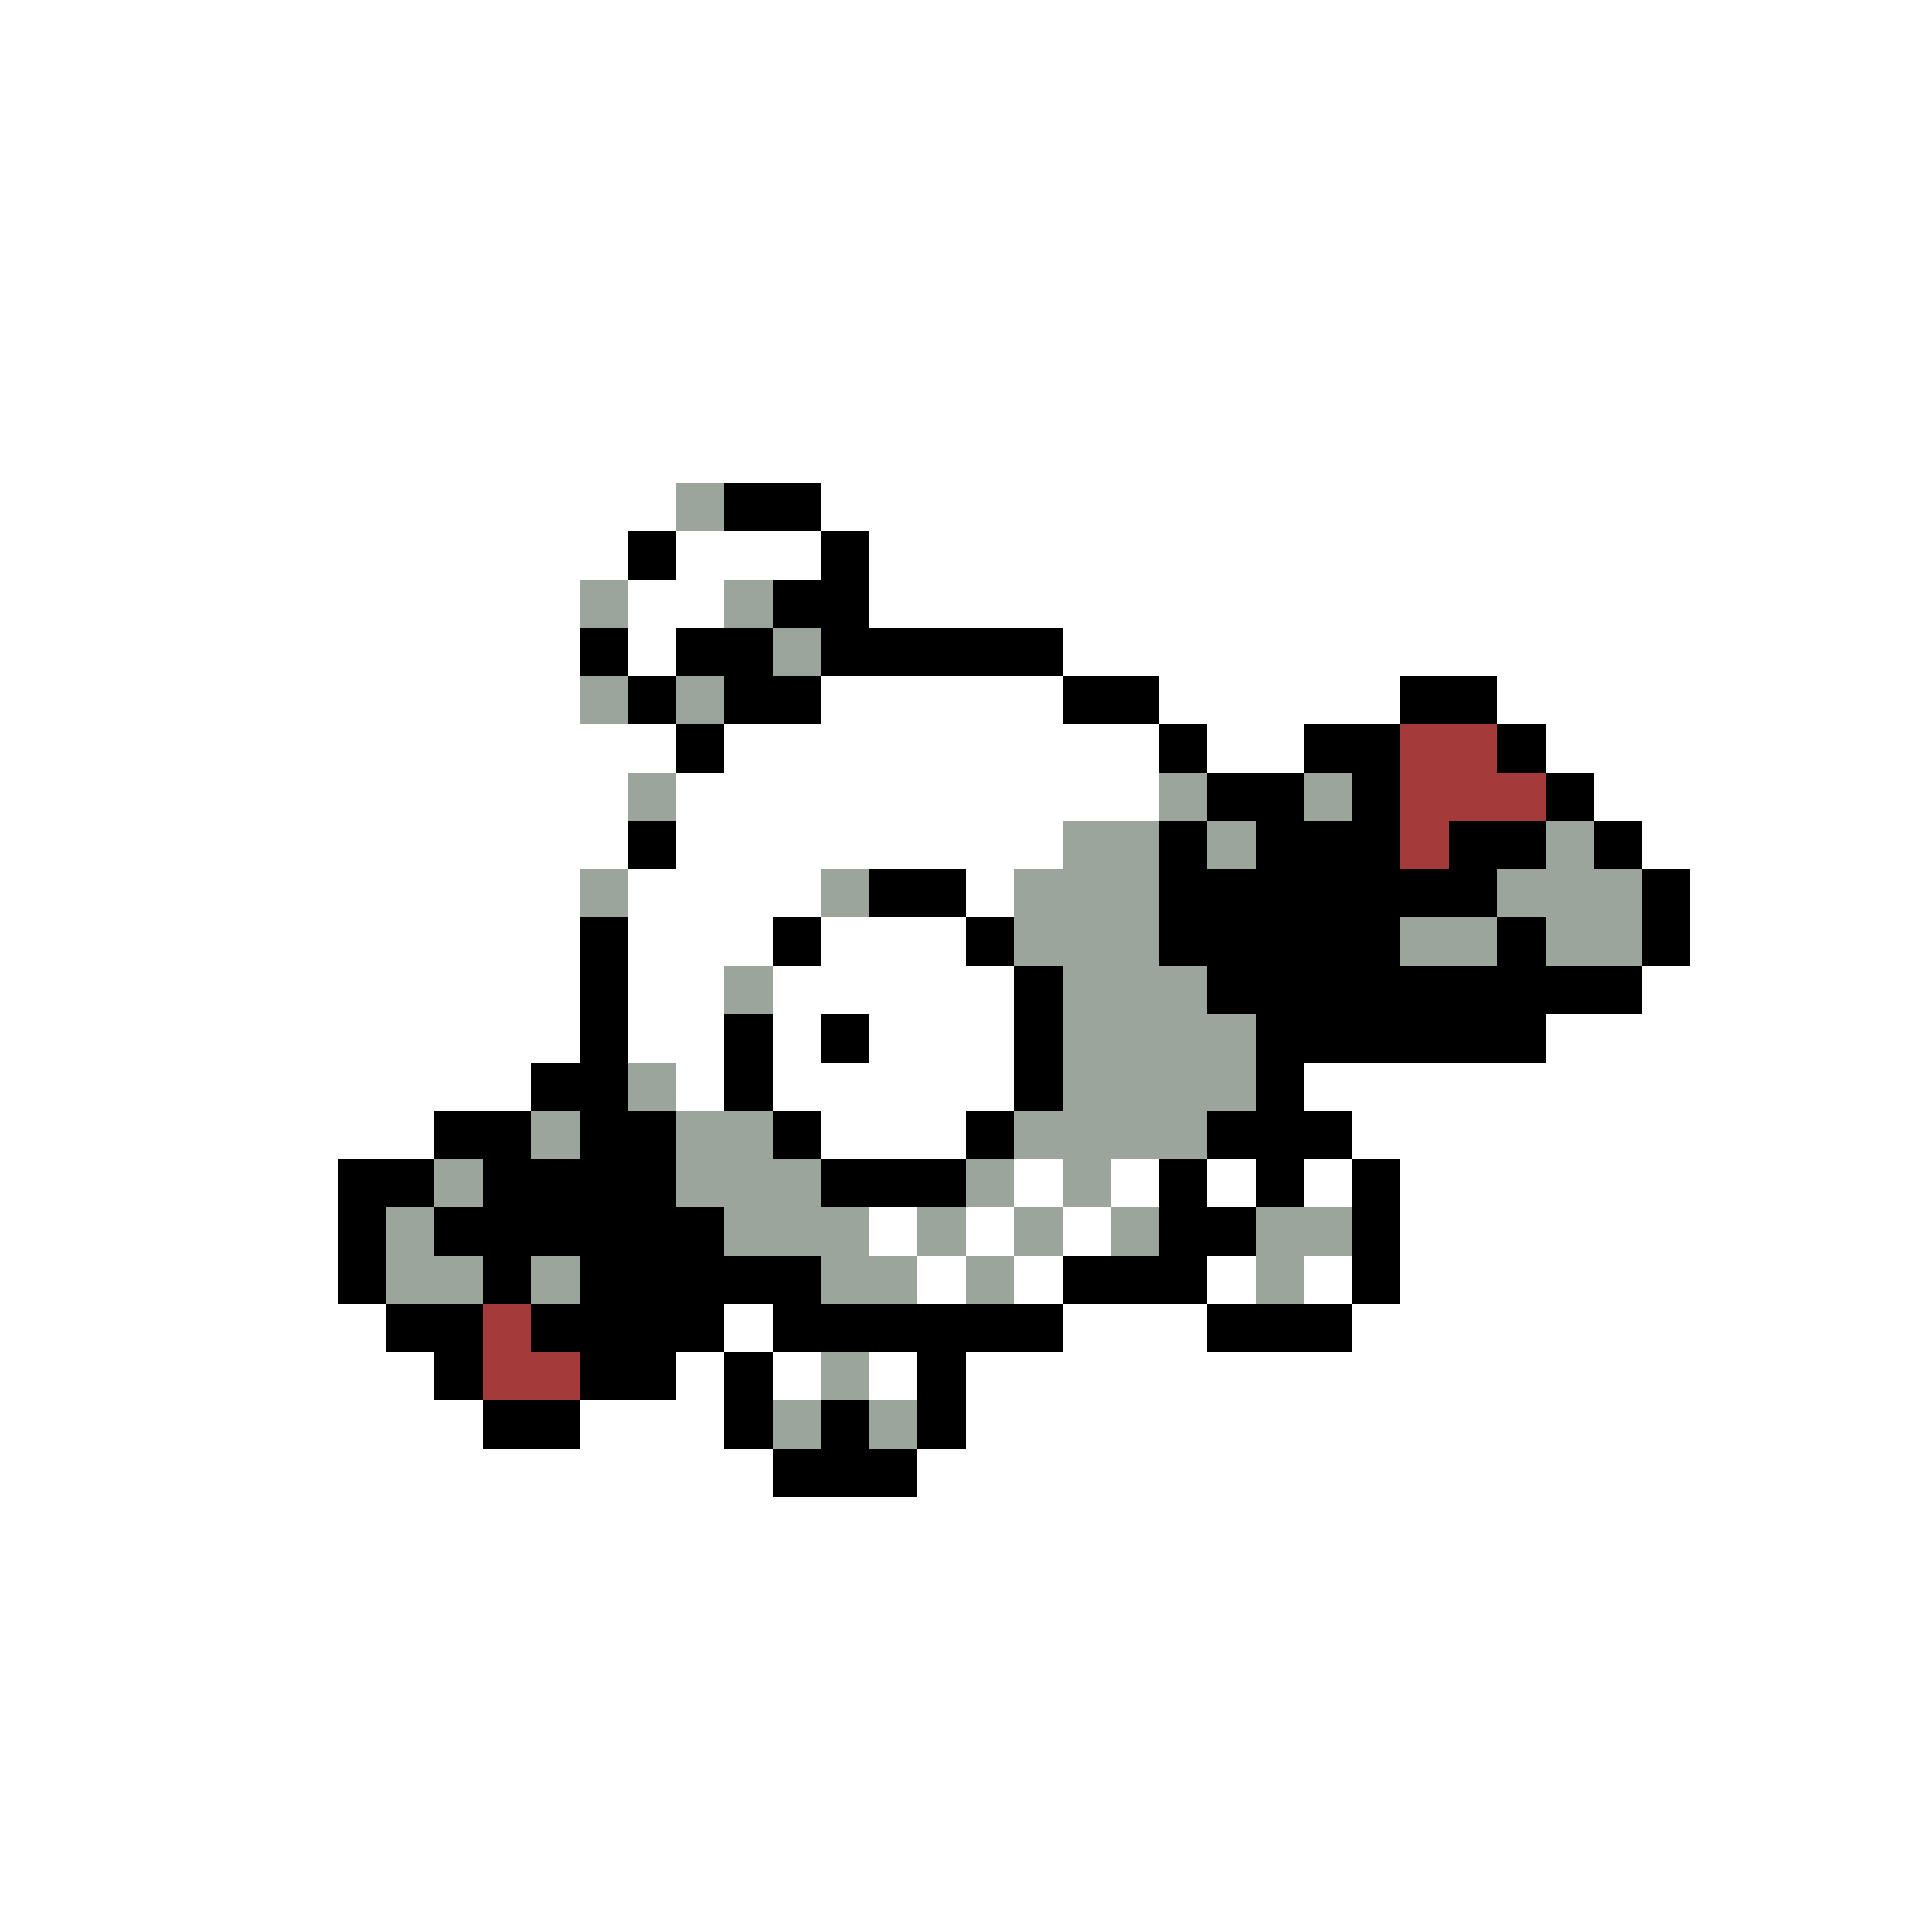 <svg xmlns="http://www.w3.org/2000/svg" viewBox="0 -0.5 40 40" shape-rendering="crispEdges">
<rect x="0" y="-0.5" width="40" height="40" fill="#333333" stroke="none"/>
<path stroke="#ffffff" d="M0 0h40M0 1h40M0 2h40M0 3h40M0 4h40M0 5h40M0 6h40M0 7h40M0 8h40M0 9h40M0 10h14M17 10h23M0 11h13M14 11h3M18 11h22M0 12h12M13 12h2M18 12h22M0 13h12M13 13h1M22 13h18M0 14h12M17 14h5M24 14h5M31 14h9M0 15h14M15 15h9M25 15h2M32 15h8M0 16h13M14 16h10M33 16h7M0 17h13M14 17h8M34 17h6M0 18h12M13 18h4M20 18h1M35 18h5M0 19h12M13 19h3M17 19h3M35 19h5M0 20h12M13 20h2M16 20h5M34 20h6M0 21h12M13 21h2M16 21h1M18 21h3M32 21h8M0 22h11M14 22h1M16 22h5M27 22h13M0 23h9M17 23h3M28 23h12M0 24h7M21 24h1M23 24h1M25 24h1M27 24h1M29 24h11M0 25h7M18 25h1M20 25h1M22 25h1M29 25h11M0 26h7M19 26h1M21 26h1M25 26h1M27 26h1M29 26h11M0 27h8M15 27h1M22 27h3M28 27h12M0 28h9M14 28h1M16 28h1M18 28h1M20 28h20M0 29h10M12 29h3M20 29h20M0 30h16M19 30h21M0 31h40M0 32h40M0 33h40M0 34h40M0 35h40M0 36h40M0 37h40M0 38h40M0 39h40" />
<path stroke="#9ca59c" d="M14 10h1M12 12h1M15 12h1M16 13h1M12 14h1M14 14h1M13 16h1M24 16h1M27 16h1M22 17h2M25 17h1M32 17h1M12 18h1M17 18h1M21 18h3M31 18h3M21 19h3M29 19h2M32 19h2M15 20h1M22 20h3M22 21h4M13 22h1M22 22h4M11 23h1M14 23h2M21 23h4M9 24h1M14 24h3M20 24h1M22 24h1M8 25h1M15 25h3M19 25h1M21 25h1M23 25h1M26 25h2M8 26h2M11 26h1M17 26h2M20 26h1M26 26h1M17 28h1M16 29h1M18 29h1" />
<path stroke="#000000" d="M15 10h2M13 11h1M17 11h1M16 12h2M12 13h1M14 13h2M17 13h5M13 14h1M15 14h2M22 14h2M29 14h2M14 15h1M24 15h1M27 15h2M31 15h1M25 16h2M28 16h1M32 16h1M13 17h1M24 17h1M26 17h3M30 17h2M33 17h1M18 18h2M24 18h7M34 18h1M12 19h1M16 19h1M20 19h1M24 19h5M31 19h1M34 19h1M12 20h1M21 20h1M25 20h9M12 21h1M15 21h1M17 21h1M21 21h1M26 21h6M11 22h2M15 22h1M21 22h1M26 22h1M9 23h2M12 23h2M16 23h1M20 23h1M25 23h3M7 24h2M10 24h4M17 24h3M24 24h1M26 24h1M28 24h1M7 25h1M9 25h6M24 25h2M28 25h1M7 26h1M10 26h1M12 26h5M22 26h3M28 26h1M8 27h2M11 27h4M16 27h6M25 27h3M9 28h1M12 28h2M15 28h1M19 28h1M10 29h2M15 29h1M17 29h1M19 29h1M16 30h3" />
<path stroke="#a53a3a" d="M29 15h2M29 16h3M29 17h1M10 27h1M10 28h2" />
</svg>